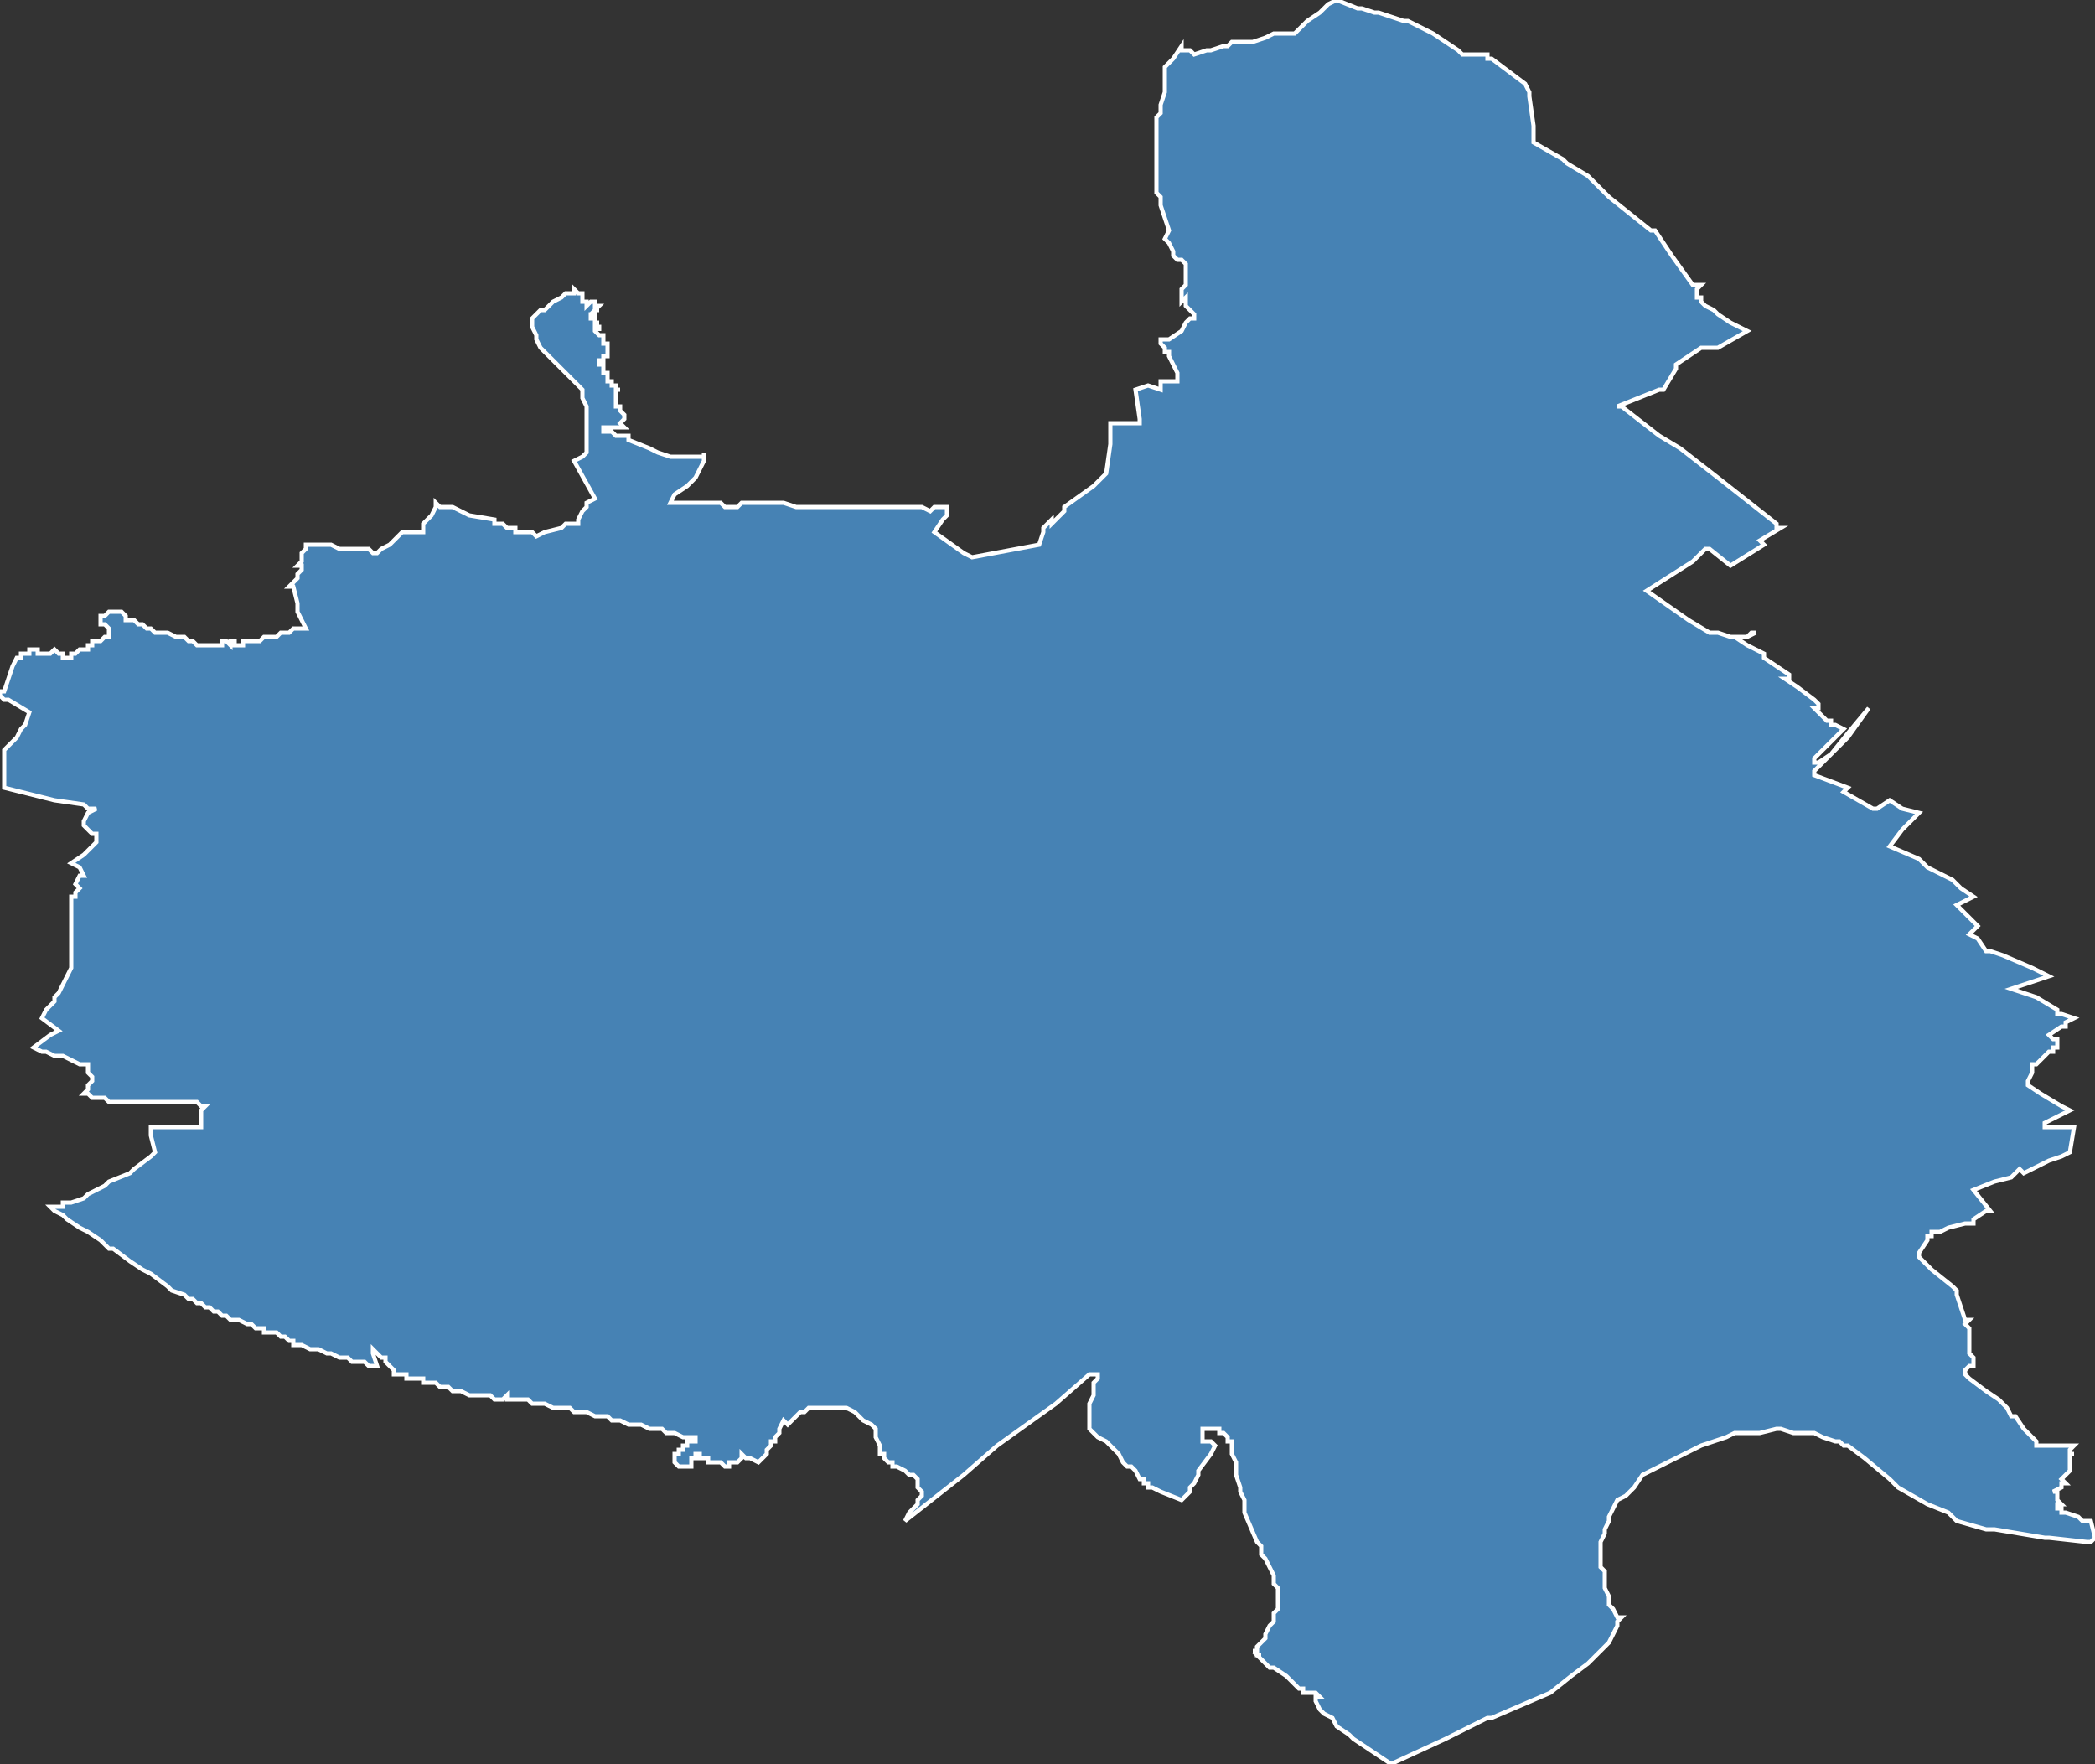 <?xml version="1.0" encoding="utf-8"?>
<svg version="1.1" id="svgmap" xmlns="http://www.w3.org/2000/svg" xmlns:xlink="http://www.w3.org/1999/xlink" x="0px" y="0px" width="100%" height="100%" viewBox="0 0 500 421">
<rect x="0" y="0" width="500" height="421" fill="#333333" stroke="none"/>
<polygon points="136,70 136,70 137,70 137,70 137,70 137,69 137,69 137,69 137,69 137,69 137,69 137,69 137,69 137,69 137,69 137,69 138,70 138,70 138,70 138,70 138,70 139,70 139,70 139,70 139,70 139,70 139,70 139,70 139,70 139,70 139,70 139,71 139,71 139,71 139,71 139,71 139,71 139,71 139,71 139,71 139,71 139,71 139,71 139,71 139,71 139,72 139,72 139,72 140,72 140,72 140,72 140,72 140,72 140,72 140,72 140,72 140,72 140,72 140,72 140,72 139,72 139,72 140,72 140,73 140,73 140,73 140,73 141,72 141,72 141,72 141,72 141,72 141,72 141,72 141,72 141,72 141,72 141,72 141,72 141,72 142,72 142,72 142,72 142,72 142,72 142,73 142,73 142,73 142,73 142,73 142,73 142,73 142,73 142,73 143,73 143,73 143,73 143,73 143,73 143,73 143,73 143,73 143,73 143,73 143,73 142,74 142,74 142,74 142,74 142,74 142,74 143,74 143,74 143,74 143,74 143,74 142,74 142,75 142,75 142,75 142,75 142,75 142,75 142,75 142,75 142,75 141,75 141,75 141,75 141,75 141,75 141,75 141,75 141,75 141,75 141,75 141,75 141,75 141,76 141,76 141,76 141,76 142,76 142,76 142,76 142,75 142,75 142,75 142,75 142,75 142,75 142,75 142,76 142,76 142,76 142,76 142,76 142,76 142,76 142,76 142,76 142,76 142,76 142,76 142,77 142,77 142,77 142,77 142,77 143,77 143,77 143,77 142,77 142,77 142,77 142,77 142,78 142,78 142,78 142,78 143,78 143,78 143,78 143,78 143,78 143,78 143,78 143,78 143,78 143,79 143,79 143,79 143,79 143,78 142,78 142,78 142,78 142,78 142,78 142,78 142,78 142,79 142,79 142,79 142,79 142,79 142,79 142,79 142,79 142,79 142,79 142,79 142,79 142,79 142,79 142,79 143,80 143,80 143,80 143,80 143,80 143,80 143,80 143,80 143,80 143,80 143,80 143,80 143,80 143,80 144,80 144,81 144,81 144,81 144,81 144,81 144,81 144,81 144,81 144,81 144,81 144,81 144,82 144,82 144,82 144,82 144,82 144,82 144,82 144,82 144,82 144,82 145,82 145,82 145,82 145,82 145,83 145,83 145,83 145,83 145,83 145,83 145,83 145,83 145,83 145,83 145,83 145,83 145,84 145,84 145,84 145,84 145,84 145,84 145,84 145,84 145,84 145,84 145,85 145,85 145,85 145,85 145,85 145,85 145,85 145,85 145,85 144,85 144,85 144,85 144,85 144,85 144,85 144,85 144,86 144,86 144,86 144,86 144,86 144,86 144,86 144,86 144,86 144,86 144,86 144,86 144,86 144,86 144,86 144,86 144,86 144,86 144,86 144,86 144,86 143,86 143,86 143,86 143,87 143,87 143,87 143,87 143,87 143,87 143,87 144,87 144,87 144,87 144,87 144,87 144,87 144,87 144,87 144,87 144,87 144,87 144,87 144,87 144,88 144,88 144,88 144,88 144,88 144,88 144,88 144,88 144,88 144,88 144,88 144,88 144,88 144,88 144,88 144,88 144,88 144,89 144,89 144,89 144,89 144,89 144,89 145,89 145,89 145,89 145,89 145,89 145,89 145,89 145,89 145,89 145,89 145,89 145,89 145,89 145,90 145,90 145,90 145,90 145,90 145,90 145,90 145,90 145,91 145,91 145,91 145,91 146,91 146,91 146,91 146,91 146,92 146,92 147,92 147,92 147,92 147,93 147,93 148,93 148,93 147,93 147,93 147,93 147,93 147,93 147,93 147,94 147,94 147,94 147,94 147,95 147,95 147,96 147,96 147,97 148,97 148,97 148,97 148,97 148,97 148,98 148,98 149,99 149,99 149,100 149,100 149,100 149,100 149,100 148,101 148,101 148,101 148,101 149,102 145,102 144,102 144,102 144,102 144,102 144,103 144,103 145,103 146,103 146,103 147,104 148,104 149,104 150,104 150,104 150,104 150,105 155,107 157,108 160,109 160,109 161,109 162,109 162,109 163,109 163,109 164,109 165,109 165,109 165,109 166,109 167,109 167,109 168,109 168,108 168,110 167,112 166,114 164,116 161,118 160,120 162,120 165,120 167,120 170,120 172,120 173,121 174,121 176,121 177,120 177,120 178,120 179,120 181,120 183,120 184,120 186,120 187,120 190,121 191,121 193,121 195,121 196,121 199,121 201,121 203,121 204,121 206,121 207,121 209,121 212,121 216,121 220,121 222,122 223,121 226,121 226,122 226,123 225,124 223,127 223,127 230,132 232,133 232,133 248,130 248,130 248,130 249,127 249,127 249,126 251,124 251,124 251,124 251,125 251,125 251,125 251,125 254,122 254,121 261,116 264,113 264,113 265,106 265,102 265,102 265,101 265,101 266,101 268,101 272,101 272,101 272,100 271,93 271,93 274,92 274,92 277,93 277,93 277,91 277,91 281,91 281,91 281,91 281,90 281,89 279,85 279,84 279,84 279,84 278,84 278,83 277,82 277,82 277,81 278,81 279,81 282,79 282,79 282,79 282,79 283,77 283,77 284,76 285,76 285,76 285,76 285,75 283,73 283,73 283,72 283,71 282,72 282,72 282,72 282,71 282,71 282,70 282,70 282,69 283,68 283,67 283,67 283,66 283,65 283,65 283,64 283,64 283,64 283,63 282,62 281,62 280,61 280,61 280,60 279,58 278,57 278,57 278,57 278,57 279,55 279,55 278,52 277,49 277,49 277,47 276,46 276,42 276,41 276,40 276,38 276,38 276,37 276,36 276,36 276,33 276,30 276,29 276,28 277,27 277,26 277,25 278,22 278,21 278,20 278,19 278,18 278,17 278,16 278,16 280,14 282,11 282,12 283,12 283,12 284,12 284,12 285,13 288,12 289,12 292,11 293,11 294,10 295,10 295,10 296,10 296,10 298,10 299,10 302,9 304,8 308,8 309,8 309,8 311,6 312,5 315,3 317,1 319,0 324,2 325,2 328,3 329,3 335,5 336,5 340,7 342,8 348,12 349,13 349,13 351,13 352,13 352,13 354,13 355,13 355,14 356,14 356,14 364,20 364,20 365,22 365,23 366,30 366,34 366,34 366,34 366,34 373,38 374,39 379,42 384,47 394,55 395,55 399,61 404,68 404,68 405,68 406,68 406,68 405,69 405,70 405,71 406,71 406,72 407,73 409,74 410,75 413,77 417,79 410,83 410,83 407,83 406,83 400,87 400,88 397,93 396,93 386,97 387,97 387,97 396,104 401,107 410,114 424,125 424,126 425,126 425,126 420,129 420,129 421,130 421,130 421,130 413,135 413,135 408,131 407,131 406,132 405,133 404,134 393,141 393,141 403,148 408,151 409,151 410,151 413,152 417,152 418,151 419,151 419,151 417,152 414,152 417,154 417,154 421,156 421,157 427,161 427,161 427,162 427,162 426,162 426,162 429,164 433,167 434,168 434,168 434,168 434,169 433,169 436,172 437,172 437,173 438,173 440,174 440,174 440,174 433,181 433,181 433,181 433,182 434,182 434,182 437,180 441,175 446,169 446,169 441,176 438,179 433,184 433,185 433,185 441,188 440,189 440,189 440,189 447,193 448,193 451,191 454,193 458,194 454,198 451,202 451,202 451,202 458,205 460,207 462,208 464,209 466,210 468,212 471,214 471,214 471,214 467,216 467,216 472,221 472,221 472,221 472,221 470,223 470,223 470,223 472,224 474,227 475,227 478,228 485,231 489,233 489,233 480,236 480,236 486,238 491,241 491,241 491,241 491,241 491,242 492,242 495,243 495,243 493,244 493,245 492,245 492,245 489,247 489,247 489,247 490,248 491,248 491,248 491,249 491,250 490,250 490,251 490,251 489,251 486,254 485,254 485,254 485,255 485,256 484,258 484,258 484,259 484,259 484,259 484,259 487,261 492,264 492,264 492,264 494,265 494,265 492,266 488,268 488,268 488,269 488,269 488,269 494,269 495,269 494,275 494,275 494,275 492,276 489,277 485,279 483,280 482,279 480,281 476,282 471,284 475,289 475,289 475,289 474,289 471,291 471,292 470,292 469,292 465,293 463,294 463,294 462,294 461,294 461,295 460,295 460,296 458,299 458,299 458,299 458,300 461,303 466,307 467,308 467,308 467,309 469,315 469,315 470,315 470,315 469,316 469,316 470,317 470,317 470,317 470,318 470,318 470,319 470,320 470,320 470,321 470,323 471,324 471,325 471,325 471,326 471,326 471,326 471,326 470,326 469,327 469,327 469,327 469,328 469,328 470,329 474,332 477,334 478,335 479,336 480,338 481,338 483,341 486,344 486,345 494,345 494,345 495,345 495,345 495,345 494,346 494,346 494,346 494,347 495,347 494,347 494,348 494,348 494,348 494,348 494,349 494,349 494,349 494,350 494,351 493,352 492,353 492,353 492,353 493,354 493,354 492,354 492,355 490,356 490,356 491,356 491,356 491,357 491,357 491,357 491,358 491,358 491,358 492,359 492,359 492,359 491,359 491,360 491,360 492,360 492,361 493,361 496,362 497,363 497,363 497,363 497,363 498,363 499,363 500,367 500,367 499,368 498,368 489,367 488,367 476,365 474,365 467,363 467,363 465,361 460,359 453,355 451,353 445,348 441,345 440,345 439,344 438,344 435,343 433,342 431,342 428,342 425,341 424,341 420,342 418,342 414,342 412,343 409,344 406,345 402,347 398,349 392,352 392,352 390,355 388,357 386,358 385,360 384,362 384,363 383,365 383,366 382,368 382,369 382,370 382,374 383,375 383,377 383,379 384,381 384,383 385,384 385,384 386,386 387,386 386,387 386,388 385,390 384,392 381,395 379,397 375,400 370,404 356,410 355,410 345,415 332,421 326,417 323,415 322,414 319,412 318,410 316,409 315,408 314,406 314,406 314,406 314,405 315,405 315,405 315,405 315,405 314,404 314,404 314,404 314,404 313,404 313,404 312,404 312,404 312,404 311,404 311,403 310,403 310,403 307,400 304,398 303,398 302,397 301,396 301,396 301,396 300,395 301,395 301,395 301,395 300,395 300,394 300,394 300,394 300,394 299,394 299,394 300,394 300,393 300,393 301,392 302,391 302,391 302,390 303,388 304,387 304,387 304,386 304,385 305,384 305,384 305,383 305,382 305,381 305,381 305,380 305,379 304,378 304,377 304,376 303,374 302,372 301,371 301,370 301,369 300,368 300,368 297,361 297,358 296,356 296,355 296,355 295,352 295,351 295,351 295,349 295,349 294,347 294,346 294,345 294,345 294,344 293,344 293,344 293,344 293,343 292,342 292,342 291,342 291,341 290,341 290,341 288,341 287,341 287,342 287,343 287,343 287,344 287,344 289,344 290,345 290,345 290,345 289,347 286,351 286,352 285,354 284,355 284,356 283,357 282,358 282,358 277,356 275,355 275,355 275,355 274,355 274,355 274,355 274,354 274,354 274,354 273,354 273,354 273,354 273,354 273,354 273,353 272,353 271,351 270,350 269,350 269,350 268,349 267,347 267,347 266,346 265,345 265,345 264,344 262,343 261,342 261,342 260,341 260,341 260,340 260,340 260,339 260,338 260,337 260,337 260,337 260,337 260,336 260,336 260,335 260,335 261,333 261,331 261,330 262,329 262,329 262,329 262,329 262,328 262,328 262,328 261,328 261,328 260,328 252,335 238,345 230,352 230,352 216,363 217,361 218,360 219,359 219,358 220,357 220,356 219,355 219,354 219,353 218,352 217,352 216,351 214,350 213,350 213,349 212,349 211,348 211,347 211,347 210,347 210,346 210,346 210,345 209,343 209,341 209,341 208,340 208,340 206,339 205,338 204,337 202,336 200,336 199,336 198,336 197,336 195,336 194,336 193,336 193,336 192,337 191,337 190,338 189,339 188,340 187,339 186,341 186,342 185,343 185,344 184,344 184,344 184,345 183,346 183,346 183,346 183,347 181,349 179,348 179,348 179,348 179,348 178,348 178,348 177,347 177,348 176,349 175,349 174,349 174,350 173,350 173,350 172,349 172,349 172,349 171,349 171,349 171,349 171,349 170,349 170,349 170,349 169,349 169,348 169,348 168,348 168,348 168,348 168,348 168,348 167,348 167,348 167,348 167,347 167,347 166,347 166,347 166,347 166,348 166,348 166,348 166,348 165,348 166,348 166,348 165,348 165,349 165,349 165,349 165,349 165,349 165,349 165,349 165,349 165,349 165,349 165,349 165,350 165,350 165,350 165,350 165,350 165,350 165,350 165,350 165,350 164,350 164,350 164,350 164,350 164,350 164,350 164,350 164,350 163,350 163,350 163,350 162,350 161,349 161,349 161,349 161,349 161,349 161,349 161,349 161,349 161,348 161,348 161,348 161,348 161,348 161,347 161,347 162,347 162,346 162,346 163,346 163,345 163,345 163,345 164,345 164,344 165,344 165,344 165,344 166,344 166,344 166,343 166,343 165,343 164,343 164,343 163,343 163,343 161,342 159,342 158,341 157,341 155,341 155,341 155,341 153,340 153,340 153,340 152,340 152,340 151,340 150,340 148,339 148,339 147,339 146,339 146,339 145,338 144,338 144,338 142,338 140,337 138,337 138,337 138,337 137,337 137,337 136,336 136,336 136,336 135,336 134,336 133,336 133,336 133,336 133,336 132,336 130,335 128,335 128,335 128,335 127,335 126,334 125,334 123,334 123,334 121,334 121,333 120,334 120,334 120,334 119,334 118,334 118,334 117,333 116,333 115,333 114,333 113,333 113,333 113,333 113,333 112,333 112,333 112,333 110,332 109,332 108,332 107,331 106,331 105,331 104,330 103,330 102,330 102,330 101,330 101,329 100,329 100,329 99,329 98,329 97,329 97,328 97,328 97,328 96,328 95,328 95,328 95,328 94,328 94,327 93,326 92,325 92,325 92,325 92,324 92,324 92,324 91,324 90,323 90,323 89,322 89,323 90,326 88,326 87,325 84,325 83,324 81,324 79,323 78,323 76,322 75,322 74,322 72,321 72,321 72,321 71,321 70,321 70,321 70,321 70,320 69,320 69,320 68,319 67,319 66,318 65,318 64,318 64,318 63,318 63,317 62,317 62,317 61,317 61,317 60,316 60,316 60,316 59,316 57,315 56,315 56,315 56,315 55,315 54,314 53,314 53,314 53,314 53,314 52,313 51,313 50,312 50,312 50,312 50,312 49,312 49,312 48,311 47,311 46,310 45,310 44,309 41,308 40,307 36,304 34,303 31,301 27,298 26,298 24,296 21,294 19,293 16,291 15,290 13,289 12,288 13,288 13,288 15,288 15,287 17,287 20,286 20,286 21,285 23,284 25,283 26,282 31,280 32,279 36,276 37,275 37,275 36,271 36,269 42,269 42,269 43,269 43,269 44,269 45,269 48,269 48,268 48,267 48,265 49,264 48,264 47,263 45,263 43,263 39,263 38,263 38,263 37,263 37,263 36,263 36,263 34,263 31,263 30,263 28,263 28,263 26,263 25,262 23,262 22,262 22,262 22,262 22,262 21,261 20,261 21,260 21,259 21,259 22,258 22,258 22,257 21,256 21,255 21,255 21,255 21,254 19,254 17,253 15,252 13,252 11,251 10,251 10,251 8,250 8,250 12,247 14,246 14,246 10,243 11,241 13,239 13,238 13,238 14,237 15,235 15,235 16,233 16,233 17,231 17,227 17,222 17,216 17,214 18,214 18,213 19,212 19,212 18,211 19,209 20,209 20,209 19,207 17,206 20,204 22,202 23,201 23,200 23,199 22,199 21,198 20,197 20,196 21,194 23,193 23,193 23,193 22,193 21,193 20,192 13,191 5,189 1,188 1,188 1,184 1,182 1,180 1,180 1,179 2,178 3,177 4,176 5,174 6,173 7,170 7,170 2,167 1,167 0,166 0,165 1,165 1,165 1,165 2,162 3,159 4,157 5,157 5,156 5,156 6,156 7,156 7,156 7,155 7,155 7,155 7,155 9,155 9,155 9,156 9,156 10,156 10,156 10,156 11,156 11,156 11,156 12,156 12,156 12,156 13,155 13,155 13,155 13,155 14,156 14,156 14,156 14,156 14,156 14,156 15,156 15,157 15,157 15,157 16,157 17,157 17,157 17,156 17,156 18,156 18,156 18,156 19,155 19,155 19,155 20,155 20,155 20,155 21,155 21,155 21,154 21,154 22,154 22,154 22,153 23,153 23,153 23,153 24,153 25,152 25,152 26,152 26,151 26,151 26,150 25,149 24,149 24,148 24,148 24,147 24,147 24,147 25,147 26,146 26,146 26,146 27,146 27,146 28,146 28,146 29,146 29,146 30,147 30,147 30,147 30,148 31,148 31,148 31,148 32,148 33,149 34,149 35,150 36,150 37,151 40,151 42,152 43,152 44,152 45,153 46,153 47,154 47,154 48,154 48,154 49,154 50,154 51,154 52,154 52,154 53,154 53,153 54,153 54,153 55,154 55,153 56,153 56,154 57,154 57,154 57,154 58,154 58,154 58,154 58,153 58,153 59,153 59,153 60,153 61,153 61,153 62,153 63,152 65,152 66,152 67,151 69,151 70,150 70,150 71,150 71,150 72,150 73,150 72,148 71,146 71,146 71,145 71,144 70,140 69,140 70,139 71,138 71,137 72,136 72,136 72,136 72,135 71,135 72,134 72,132 73,131 73,130 78,130 79,130 81,131 83,131 84,131 85,131 85,131 86,131 86,131 88,131 89,132 89,132 90,132 90,132 90,132 91,131 93,130 94,129 95,128 96,127 97,127 101,127 101,125 101,125 102,124 102,124 103,123 103,123 104,121 104,121 104,120 104,120 105,121 106,121 108,121 110,122 112,123 118,124 118,125 119,125 120,125 121,126 122,126 123,126 123,127 124,127 126,127 127,127 128,128 128,128 130,127 134,126 135,125 137,125 138,125 138,124 139,122 140,121 140,120 142,119 137,110 139,109 140,108 140,107 140,106 140,103 140,102 140,101 140,101 140,99 140,98 140,97 140,97 139,95 139,94 139,93 139,93 137,91 137,91 137,91 135,89 132,86 129,83 128,81 128,81 128,81 128,80 127,78 127,77 127,76 128,75 129,74 130,74 132,72 132,72 134,71 135,70 136,70 136,70" id="7105" class="canton" fill="steelblue" stroke-width="1" stroke="white" geotype="canton" geoname="Chalon-sur-Saône-1" code_insee="7105" code_departement="71" nom_departement="Saône-et-Loire" code_region="27" nom_region="Bourgogne-Franche-Comté"/></svg>